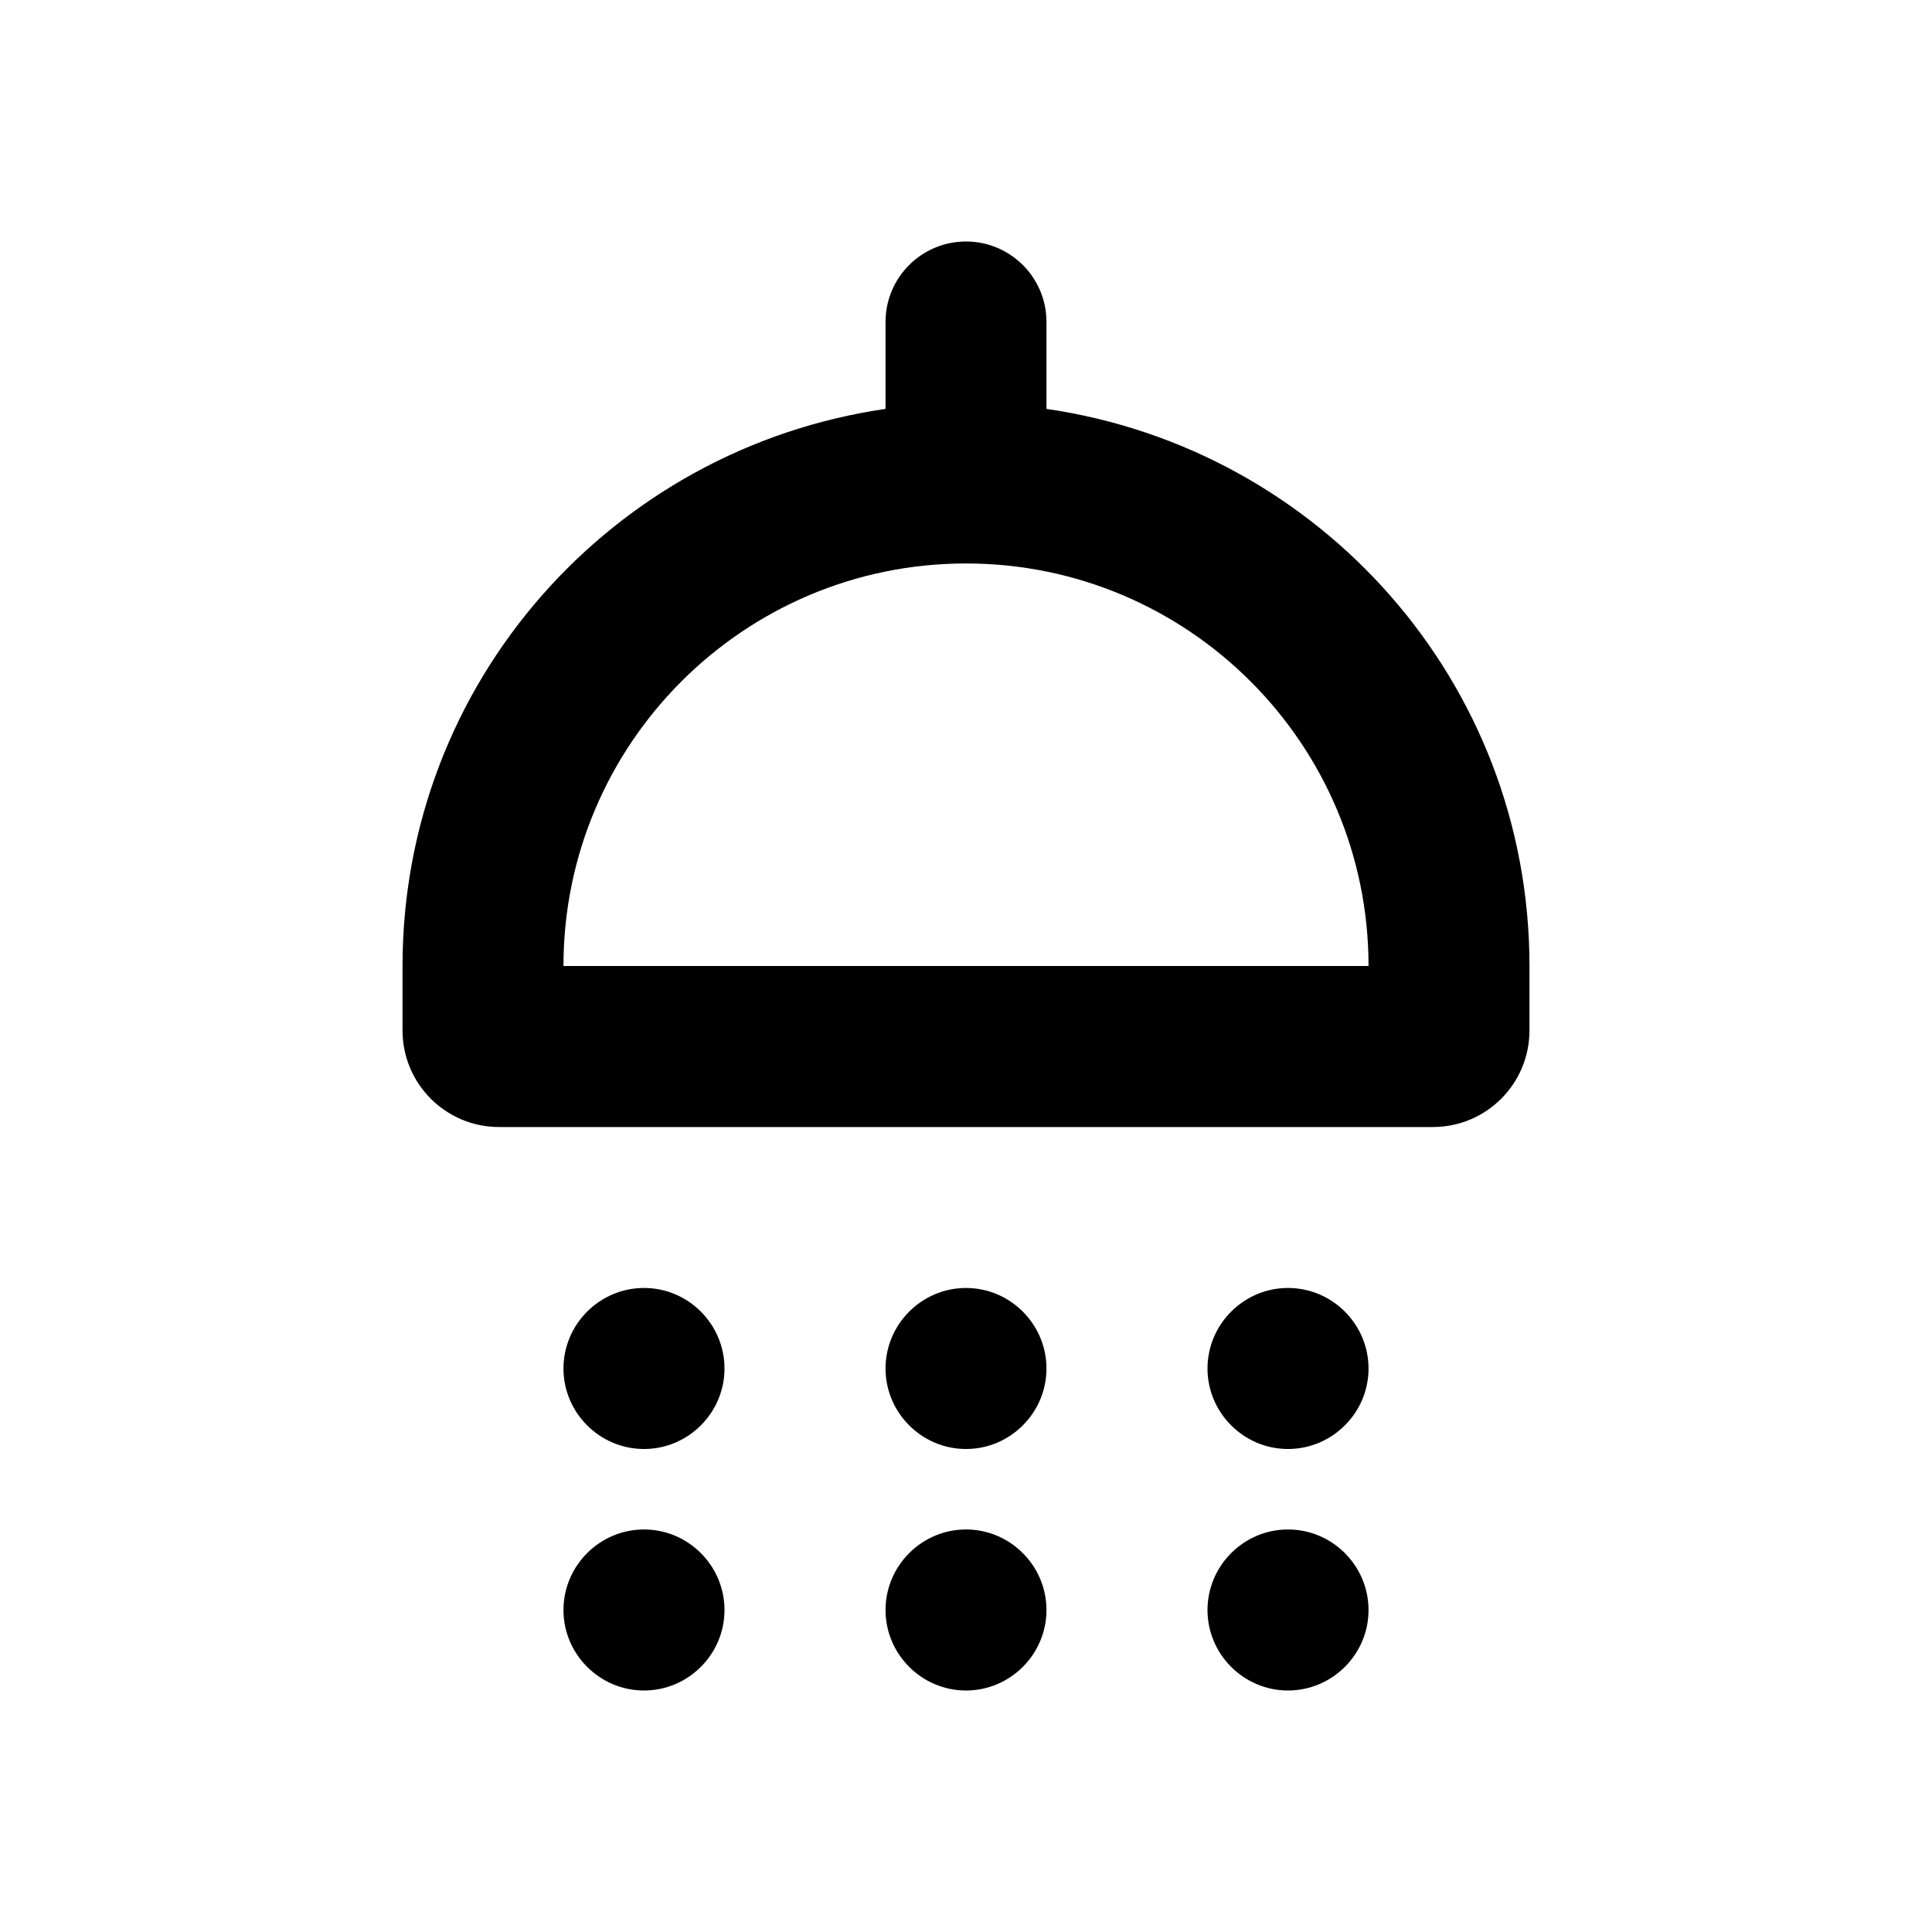 <svg width="20" height="20" viewBox="0 0 20 20" fill="none" xmlns="http://www.w3.org/2000/svg">
<path d="M7.5 14.167C7.5 14.625 7.125 15 6.667 15C6.208 15 5.833 14.625 5.833 14.167C5.833 13.708 6.208 13.333 6.667 13.333C7.125 13.333 7.5 13.708 7.5 14.167ZM10 13.333C9.542 13.333 9.167 13.708 9.167 14.167C9.167 14.625 9.542 15 10 15C10.458 15 10.833 14.625 10.833 14.167C10.833 13.708 10.458 13.333 10 13.333ZM13.333 13.333C12.875 13.333 12.5 13.708 12.5 14.167C12.5 14.625 12.875 15 13.333 15C13.792 15 14.167 14.625 14.167 14.167C14.167 13.708 13.792 13.333 13.333 13.333ZM15.833 10V10.667C15.833 11.219 15.386 11.667 14.833 11.667H5.167C4.614 11.667 4.167 11.219 4.167 10.667V10C4.167 7.058 6.342 4.642 9.167 4.233V3.333C9.167 2.873 9.54 2.5 10 2.5V2.5C10.46 2.5 10.833 2.873 10.833 3.333V4.233C13.658 4.642 15.833 7.058 15.833 10ZM14.167 10C14.167 7.7 12.3 5.833 10 5.833C7.7 5.833 5.833 7.7 5.833 10H14.167ZM6.667 15.833C6.208 15.833 5.833 16.208 5.833 16.667C5.833 17.125 6.208 17.5 6.667 17.5C7.125 17.5 7.5 17.125 7.5 16.667C7.5 16.208 7.125 15.833 6.667 15.833ZM10 15.833C9.542 15.833 9.167 16.208 9.167 16.667C9.167 17.125 9.542 17.5 10 17.5C10.458 17.5 10.833 17.125 10.833 16.667C10.833 16.208 10.458 15.833 10 15.833ZM13.333 15.833C12.875 15.833 12.5 16.208 12.5 16.667C12.5 17.125 12.875 17.5 13.333 17.5C13.792 17.5 14.167 17.125 14.167 16.667C14.167 16.208 13.792 15.833 13.333 15.833Z" fill="black"/>
</svg>
